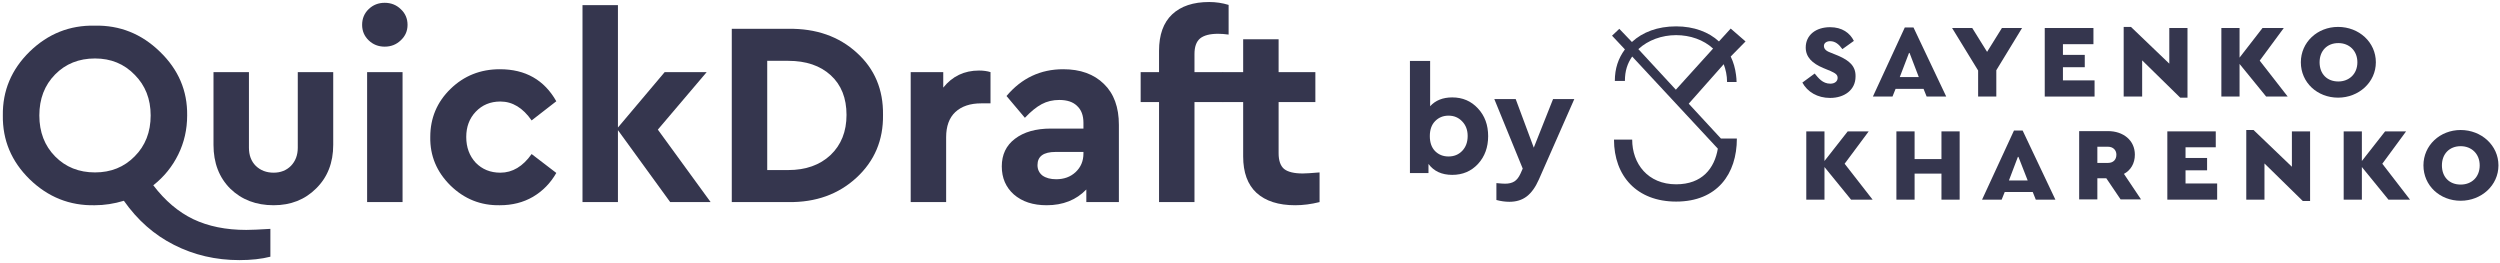 <svg width="723" height="76" viewBox="0 0 723 76" fill="none" xmlns="http://www.w3.org/2000/svg">
<g clip-path="url(#clip0_1_26)">
<path d="M531.605 16.11L529.258 15.159C527.962 14.683 527.477 14.048 527.477 13.255C527.477 12.383 528.367 11.907 529.258 11.907C530.795 11.907 531.848 12.859 532.819 14.207L536.138 11.828C535.005 9.528 532.738 7.863 529.258 7.863C525.129 7.863 522.216 10.163 522.216 13.731C522.216 16.507 524.077 18.331 527.315 19.679L529.419 20.551C530.795 21.185 531.443 21.582 531.443 22.533C531.443 23.485 530.634 24.199 529.339 24.199C527.072 24.199 525.858 22.533 524.806 21.265L521.244 23.881C522.701 26.578 525.615 28.322 529.258 28.322C533.386 28.322 536.623 26.023 536.623 22.137C536.704 19.203 534.924 17.538 531.605 16.11Z" fill="#35364E"/>
<path d="M574.664 14.999L570.374 8.1H564.546L572.074 20.391V27.925H577.335V20.312L584.782 8.1H578.954L574.664 14.999Z" fill="#35364E"/>
<path d="M596.6 19.439H602.914V15.871H596.6V12.778H605.423V8.1H591.339V27.925H605.747V23.246H596.6V19.439Z" fill="#35364E"/>
<path d="M627.361 18.408L616.272 7.782H614.168V27.924H619.51V17.456L630.518 28.241H632.623V8.099H627.361V18.408Z" fill="#35364E"/>
<path d="M660.469 8.1H654.317L647.68 16.664V8.1H642.418V27.925H647.68V18.488L655.369 27.925H661.602L653.508 17.536L660.469 8.1Z" fill="#35364E"/>
<path d="M676.169 7.782C670.18 7.782 665.404 12.223 665.404 18.011C665.404 23.88 670.18 28.241 676.169 28.241C682.159 28.241 687.097 23.8 687.097 18.011C687.097 12.223 682.24 7.782 676.169 7.782ZM676.25 23.562C673.013 23.562 670.827 21.421 670.827 18.011C670.827 14.681 673.013 12.46 676.25 12.46C679.407 12.46 681.755 14.681 681.755 18.011C681.755 21.421 679.326 23.562 676.25 23.562Z" fill="#35364E"/>
<path d="M550.87 7.94L541.642 27.923H547.308L548.199 25.703H556.293L557.184 27.923H562.85L553.379 7.94H550.87ZM549.413 22.293L552.084 15.315H552.246L554.917 22.293H549.413Z" fill="#35364E"/>
<path d="M540.428 37.995H534.357L527.639 46.56V37.995H522.377V57.741H527.639V48.304L535.328 57.741H541.561L533.467 47.353L540.428 37.995Z" fill="#35364E"/>
<path d="M632.056 49.255H638.288V45.686H632.056V42.594H640.798V37.994H626.794V57.74H641.202V53.061H632.056V49.255Z" fill="#35364E"/>
<path d="M662.816 48.224L651.727 37.598H649.623V57.74H654.884V47.272L665.973 58.136H668.078V37.994H662.816V48.224Z" fill="#35364E"/>
<path d="M695.842 37.994H689.771L683.053 46.559V37.994H677.792V57.74H683.053V48.303L690.743 57.74H696.975L688.962 47.352L695.842 37.994Z" fill="#35364E"/>
<path d="M711.625 37.598C705.635 37.598 700.859 42.038 700.859 47.827C700.859 53.696 705.635 58.057 711.625 58.057C717.615 58.057 722.552 53.616 722.552 47.827C722.552 42.038 717.615 37.598 711.625 37.598ZM711.625 53.378C708.387 53.378 706.202 51.237 706.202 47.827C706.202 44.497 708.387 42.276 711.625 42.276C714.782 42.276 717.129 44.497 717.129 47.827C717.129 51.237 714.782 53.378 711.625 53.378Z" fill="#35364E"/>
<path d="M561.471 46.005H553.701V37.995H548.439V57.741H553.701V50.208H561.471V57.741H566.732V37.995H561.471V46.005Z" fill="#35364E"/>
<path d="M617.402 44.736C617.402 40.533 614.002 37.916 609.631 37.916H601.294V57.661H606.555V51.555H609.146L613.274 57.661H619.183L614.245 50.287C616.188 49.256 617.402 47.273 617.402 44.736ZM609.631 47.115H606.555V42.436H609.631C611.088 42.436 612.06 43.388 612.06 44.736C612.06 46.163 611.169 47.115 609.631 47.115Z" fill="#35364E"/>
<path d="M582.44 37.756L573.212 57.74H578.878L579.769 55.519H587.863L588.753 57.74H594.42L584.949 37.756H582.44ZM580.983 52.189L583.573 45.369H583.735L586.406 52.189H580.983Z" fill="#35364E"/>
<path d="M488.38 29.986L498.498 18.567C499.064 20.074 499.469 21.819 499.469 23.722H502.221C502.221 23.008 502.14 22.374 502.059 21.66C501.816 19.757 501.331 18.012 500.521 16.347L504.811 11.985L500.521 8.258L497.122 11.985C494.208 9.289 489.918 7.624 484.737 7.624C479.395 7.624 475.024 9.289 471.948 12.144L468.306 8.338L466.201 10.32L469.925 14.285C467.982 16.902 467.011 19.836 467.011 23.405H469.925C469.925 20.471 470.653 18.329 472.029 16.347L496.798 42.992C495.827 48.701 492.265 53.301 484.737 53.301C476.562 53.301 472.029 47.353 472.029 40.375H466.768C466.768 50.922 473.405 58.297 484.737 58.297C496.636 58.297 502.302 50.287 502.302 40.058H497.688L488.38 29.986ZM484.737 10.161C488.785 10.161 492.67 11.509 495.422 14.047L484.656 25.942L473.81 14.206C476.643 11.589 480.609 10.161 484.737 10.161Z" fill="#35364E"/>
</g>
<path d="M427.432 31.37C429.393 33.475 430.373 36.142 430.373 39.371C430.373 42.601 429.393 45.282 427.432 47.416C425.472 49.52 422.992 50.573 419.993 50.573C416.966 50.573 414.674 49.52 413.117 47.416V50.054H407.754V17.617H413.593V30.722C415.149 29.02 417.283 28.17 419.993 28.17C422.992 28.17 425.472 29.237 427.432 31.37ZM424.448 39.328C424.448 37.598 423.915 36.185 422.848 35.09C421.81 33.994 420.498 33.446 418.912 33.446C417.355 33.446 416.058 33.98 415.02 35.047C414.011 36.084 413.506 37.526 413.506 39.371C413.506 41.217 414.011 42.658 415.02 43.696C416.058 44.734 417.355 45.253 418.912 45.253C420.527 45.253 421.853 44.705 422.891 43.61C423.929 42.514 424.448 41.087 424.448 39.328Z" fill="#35364E"/>
<path d="M449.149 28.646H455.29L445.041 51.913C444.06 54.134 442.892 55.763 441.537 56.801C440.182 57.839 438.51 58.358 436.52 58.358C435.31 58.358 434.055 58.185 432.758 57.839V52.952C433.94 53.067 434.776 53.124 435.266 53.124C436.362 53.124 437.256 52.908 437.948 52.476C438.64 52.043 439.231 51.294 439.721 50.227L440.37 48.756L432.152 28.646H438.337L443.57 42.702L449.149 28.646Z" fill="#35364E"/>
<path d="M78.196 66.188V74.237C75.615 74.895 72.628 75.224 69.236 75.224C62.402 75.224 56.1 73.756 50.329 70.82C44.609 67.935 39.775 63.683 35.826 58.064C32.991 58.924 30.182 59.355 27.398 59.355C20.159 59.506 13.882 57.001 8.566 51.837C3.302 46.674 0.72 40.523 0.821 33.386C0.72 26.248 3.302 20.098 8.566 14.934C13.882 9.771 20.159 7.265 27.398 7.417C34.636 7.265 40.913 9.771 46.229 14.934C51.595 20.098 54.227 26.248 54.126 33.386C54.126 37.435 53.265 41.207 51.544 44.7C49.823 48.193 47.418 51.154 44.33 53.584C47.722 58.038 51.569 61.303 55.872 63.379C60.225 65.454 65.338 66.492 71.21 66.492C72.628 66.492 74.956 66.391 78.196 66.188ZM27.473 49.863C32.08 49.863 35.902 48.319 38.939 45.231C42.027 42.143 43.571 38.195 43.571 33.386C43.571 28.627 42.027 24.704 38.939 21.616C35.902 18.478 32.08 16.908 27.473 16.908C22.816 16.908 18.969 18.452 15.932 21.54C12.894 24.628 11.376 28.577 11.376 33.386C11.376 38.195 12.894 42.143 15.932 45.231C18.969 48.319 22.816 49.863 27.473 49.863Z" fill="#35364E"/>
<path d="M61.743 41.89V20.857H71.994V42.725C71.994 44.902 72.652 46.649 73.968 47.965C75.335 49.281 77.056 49.939 79.132 49.939C81.156 49.939 82.827 49.281 84.143 47.965C85.459 46.598 86.117 44.852 86.117 42.725V20.857H96.368V41.89C96.368 47.053 94.723 51.255 91.433 54.495C88.193 57.735 84.093 59.355 79.132 59.355C74.07 59.355 69.893 57.76 66.603 54.571C63.363 51.331 61.743 47.104 61.743 41.89Z" fill="#35364E"/>
<path d="M106.169 58.443V20.857H116.42V58.443H106.169ZM104.727 7.189C104.727 5.367 105.36 3.848 106.625 2.633C107.891 1.418 109.435 0.811 111.257 0.811C113.079 0.811 114.623 1.418 115.889 2.633C117.205 3.848 117.863 5.367 117.863 7.189C117.863 8.961 117.205 10.454 115.889 11.669C114.623 12.884 113.079 13.492 111.257 13.492C109.435 13.492 107.891 12.884 106.625 11.669C105.36 10.454 104.727 8.961 104.727 7.189Z" fill="#35364E"/>
<path d="M124.435 39.612C124.435 34.145 126.384 29.513 130.282 25.717C134.18 21.92 138.938 20.022 144.557 20.022C151.948 20.022 157.39 23.11 160.883 29.285L153.745 34.828C151.214 31.184 148.202 29.361 144.709 29.361C141.824 29.361 139.445 30.348 137.572 32.323C135.749 34.246 134.838 36.676 134.838 39.612C134.838 42.599 135.749 45.079 137.572 47.053C139.445 48.977 141.824 49.939 144.709 49.939C148.202 49.939 151.214 48.142 153.745 44.548L160.883 50.015C159.212 52.951 156.96 55.254 154.125 56.925C151.341 58.545 148.151 59.355 144.557 59.355C139.04 59.456 134.281 57.557 130.282 53.66C126.283 49.711 124.334 45.029 124.435 39.612Z" fill="#35364E"/>
<path d="M205.513 58.443H193.819L178.708 37.638V58.443H168.458V1.494H178.708V36.879L192.224 20.857H204.374L190.25 37.486L205.513 58.443Z" fill="#35364E"/>
<path d="M211.63 58.443V8.328H228.032C236.03 8.227 242.611 10.53 247.774 15.238C252.938 19.895 255.469 25.894 255.367 33.234C255.469 40.523 252.912 46.573 247.698 51.382C242.484 56.191 235.929 58.545 228.032 58.443H211.63ZM221.881 49.18H227.956C233.018 49.18 237.093 47.737 240.181 44.852C243.269 41.915 244.813 38.043 244.813 33.234C244.813 28.374 243.294 24.552 240.257 21.768C237.22 18.984 233.119 17.592 227.956 17.592H221.881V49.18Z" fill="#35364E"/>
<path d="M286.456 20.857V29.893H283.723C280.584 29.893 278.104 30.728 276.281 32.399C274.51 34.069 273.624 36.499 273.624 39.688V58.443H263.373V20.857H272.788V25.337C275.421 22.047 278.863 20.401 283.115 20.401C284.381 20.401 285.494 20.553 286.456 20.857Z" fill="#35364E"/>
<path d="M323.582 36.119V58.443H314.166V54.799C311.23 57.836 307.408 59.355 302.7 59.355C298.752 59.355 295.588 58.317 293.209 56.241C290.88 54.166 289.716 51.458 289.716 48.117C289.716 44.725 290.982 42.067 293.513 40.144C296.094 38.169 299.562 37.182 303.915 37.182H313.331V35.512C313.331 33.386 312.723 31.766 311.509 30.652C310.344 29.488 308.623 28.906 306.345 28.906C304.472 28.906 302.776 29.311 301.258 30.121C299.739 30.931 298.119 32.247 296.398 34.069L291.083 27.767C295.436 22.603 300.903 20.022 307.484 20.022C312.445 20.022 316.368 21.439 319.254 24.274C322.139 27.058 323.582 31.006 323.582 36.119ZM313.331 44.396V43.94H305.282C301.789 43.94 300.043 45.206 300.043 47.737C300.043 49.002 300.524 50.015 301.486 50.774C302.498 51.483 303.814 51.837 305.434 51.837C307.712 51.837 309.585 51.154 311.053 49.787C312.572 48.37 313.331 46.573 313.331 44.396Z" fill="#35364E"/>
<path d="M345.444 15.618V20.857H353.721V29.513H345.444V58.443H335.194V29.513H329.878V20.857H335.194V14.706C335.194 10.049 336.459 6.531 338.99 4.152C341.521 1.773 345.09 0.583 349.697 0.583C351.62 0.583 353.493 0.861 355.316 1.418V9.999C354.202 9.847 353.189 9.771 352.278 9.771C349.899 9.771 348.153 10.226 347.039 11.138C345.976 12.049 345.444 13.542 345.444 15.618Z" fill="#35364E"/>
<path d="M381.619 49.863V58.443C379.189 59.051 376.835 59.355 374.557 59.355C369.748 59.355 366.028 58.165 363.395 55.786C360.814 53.407 359.523 49.888 359.523 45.231V29.513H353.6V20.857H359.523V11.365H369.774V20.857H380.404V29.513H369.774V44.32C369.774 46.446 370.305 47.965 371.368 48.876C372.482 49.736 374.279 50.167 376.759 50.167C377.62 50.167 379.24 50.066 381.619 49.863Z" fill="#35364E"/>
<defs>
<clipPath id="clip0_1_26">
<rect width="256.347" height="50.808" fill="white" transform="translate(466.201 7.624)"/>
</clipPath>
</defs>
</svg>
